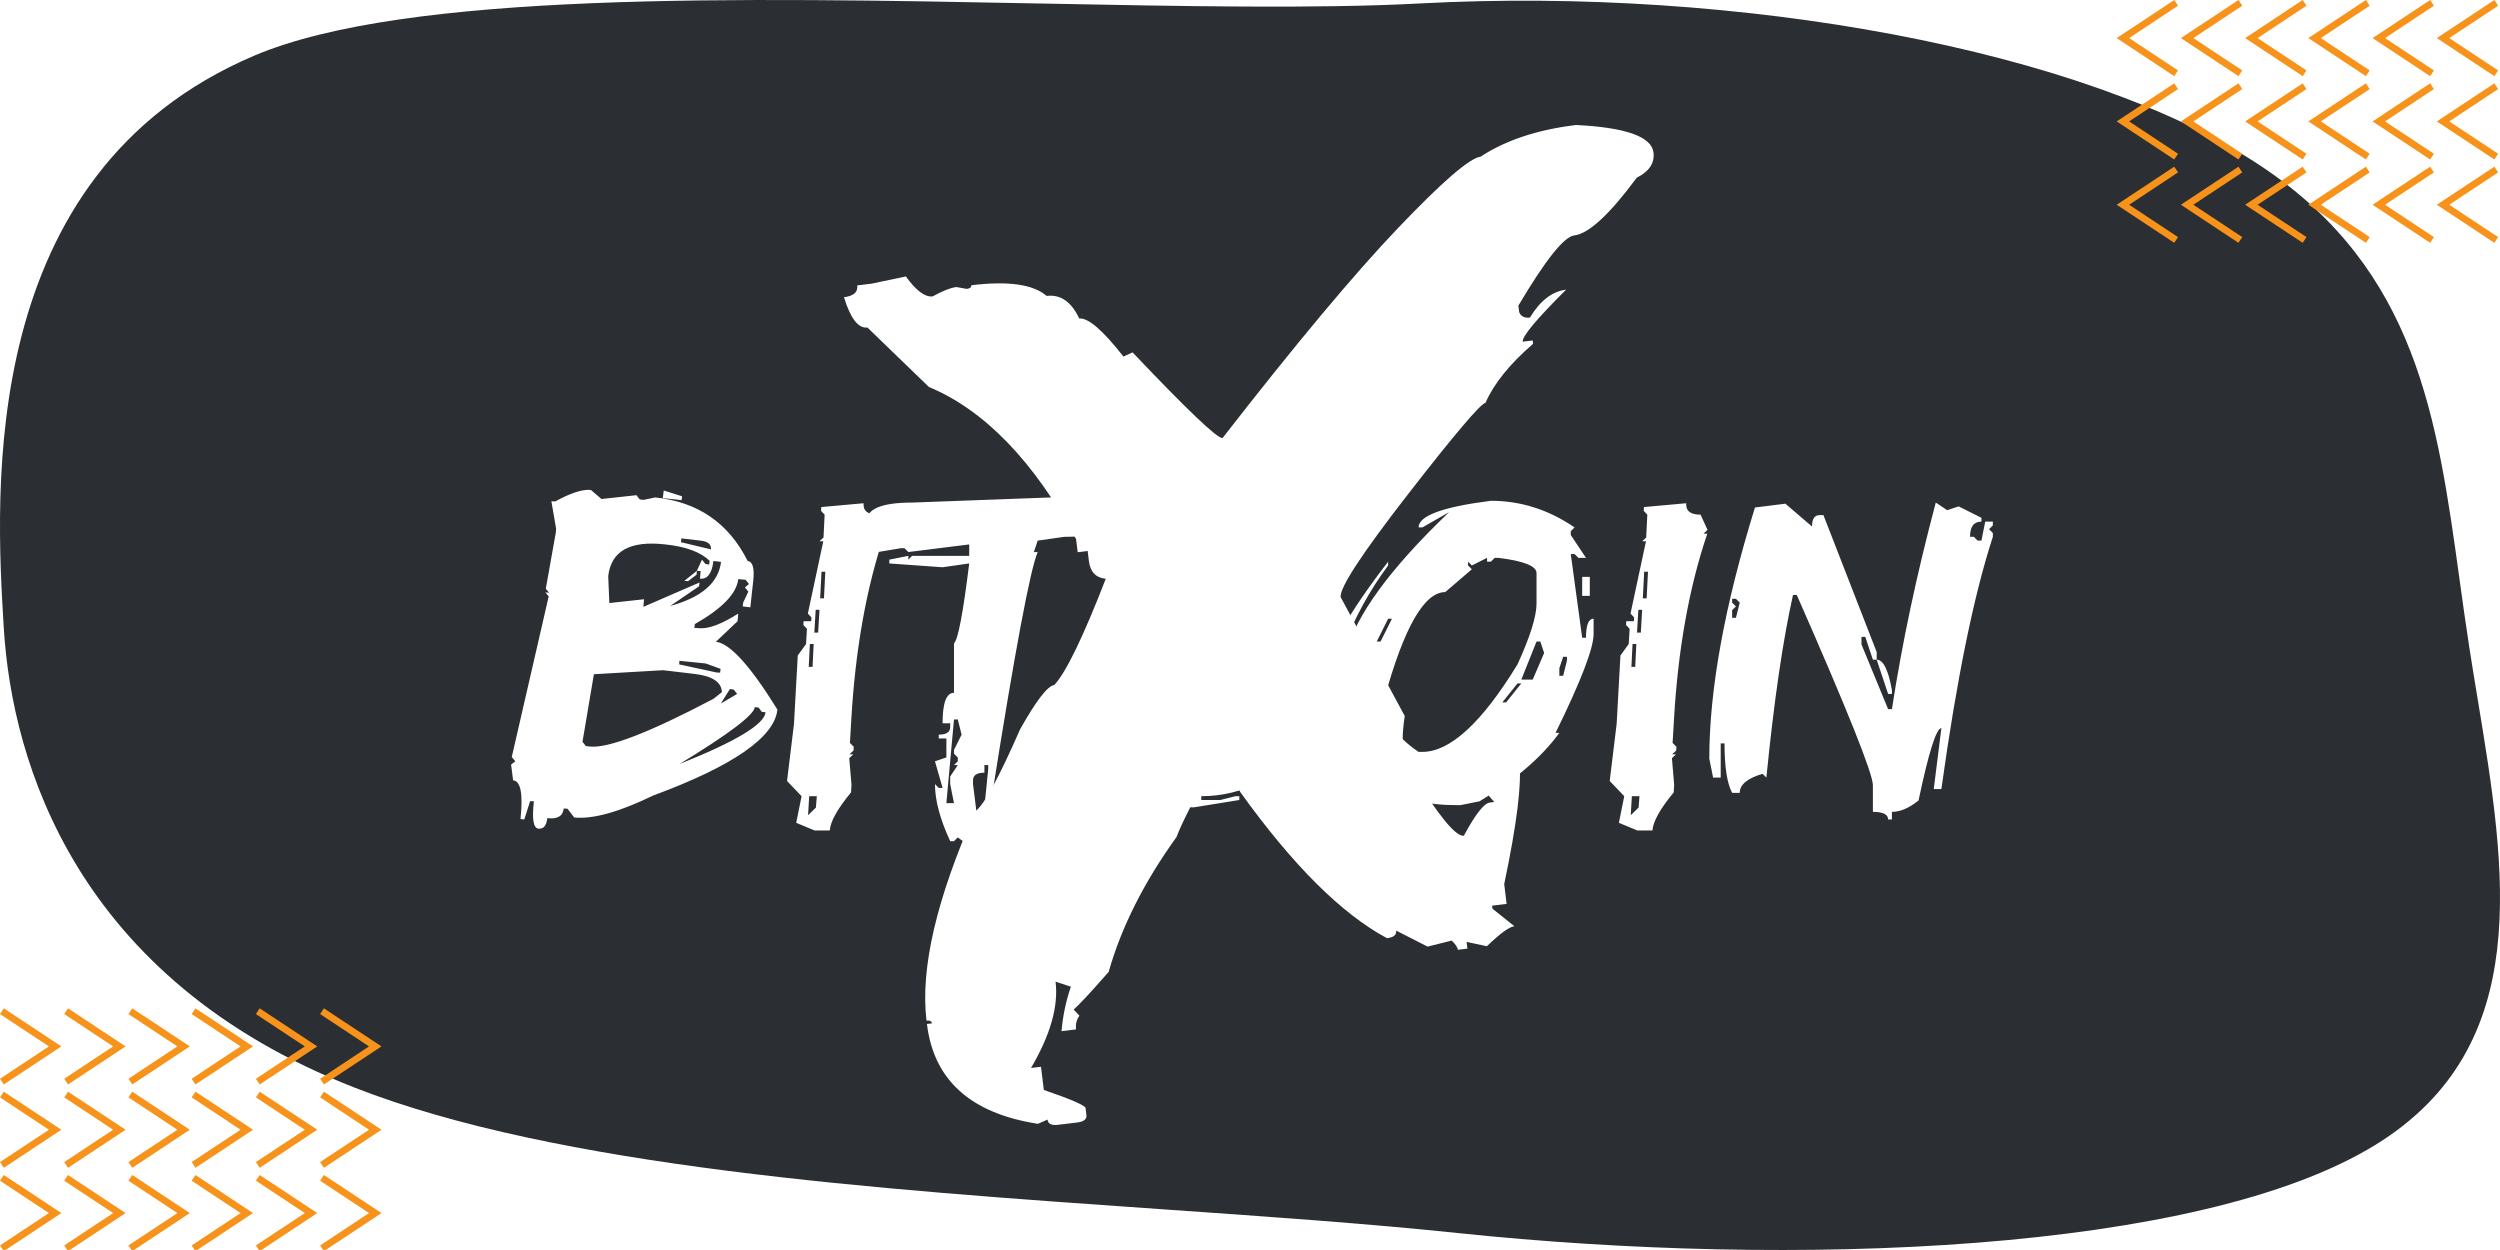 <svg width="600" height="300" viewBox="0 0 600 300" fill="none" xmlns="http://www.w3.org/2000/svg">
<g clip-path="url(#clip0)">
<path fill-rule="evenodd" clip-rule="evenodd" d="M594.665 167.929C601.469 209.122 608.407 251.124 570.183 274.717C527.984 300.78 430.266 304.376 349.792 295.922C328.298 293.664 304.153 291.981 279.036 290.23C210.115 285.426 133.883 280.112 85.064 261.011C18.456 234.948 2.883 183.229 0.904 150.658C-1.074 118.087 -5.608 41.696 60.975 13.375C97.416 -2.125 177.807 -0.559 249.481 0.838C283.972 1.509 316.444 2.142 341.03 0.815C416.706 -3.203 500.458 11.662 542.834 39.983C580.035 64.911 584.915 100.198 590.291 139.07C591.018 144.327 591.755 149.65 592.581 155.022C593.239 159.301 593.951 163.611 594.665 167.929ZM253.868 269.958L258.549 269.394C260.152 269.199 260.888 268.589 260.736 267.558L260.541 265.948C260.457 265.311 257.123 263.857 250.515 261.587L249.843 256.021L247.447 256.311C252.083 248.417 254.051 241.519 253.338 235.613L257.008 236.803C255.814 240.317 255.07 243.877 254.765 247.478L258.248 247.055C258.103 245.834 258.374 244.739 259.061 243.766L257.68 242.297C259.003 241.141 261.804 238.131 266.077 233.258C269.117 222.537 274.546 211.751 282.356 200.897C283.592 197.627 286.465 191.957 291.009 183.876L292.206 183.732C293.439 183.579 295.278 185.735 297.735 190.191C310.302 207.688 322.014 219.348 332.884 225.166C334.467 224.975 335.207 224.369 335.081 223.339L342.616 227.184L348.407 225.742C349.323 226.624 349.811 227.356 349.888 227.944L352.176 227.665L351.986 226.055L356.85 227.097C360.021 224.037 362.21 222.438 363.443 222.286L358.197 218.092L358.105 217.36L361.589 216.94L361.012 212.179C364.049 197.745 365.255 187.993 364.641 182.911L362.344 184.006C360.757 187.913 359.059 189.977 357.243 190.198L357.342 191.004L358.617 192.484L357.533 192.614C356.164 192.785 354.088 195.437 351.322 200.576C349.365 200.817 345.18 195.7 338.759 185.235L339.762 183.548L338.373 182.087L339.571 181.938C339.468 181.065 338.511 179.867 336.702 178.352C336.554 177.032 336.687 174.861 337.133 171.835L321.755 143.304C321.488 141.065 326.909 132.789 338.015 118.493C349.128 104.193 355.301 96.921 356.522 96.673C358.533 92.072 362.344 87.348 367.941 82.51L367.849 81.709L365.453 81.999C365.297 80.729 368.772 76.574 375.865 69.519C372.53 69.92 369.642 72.156 367.185 76.215C365.877 76.372 365.014 75.933 364.595 74.895L364.404 73.358C370.89 62.423 375.357 56.803 377.822 56.501C381.309 56.082 386.307 51.461 392.815 42.652C395.803 41.152 397.142 39.134 396.837 36.593C396.367 32.785 390.179 30.591 378.261 30C368.978 31.122 361.333 33.659 355.335 37.604C352.726 37.921 346.126 43.621 335.55 54.708C324.963 65.796 310.923 82.61 293.408 105.132C292.172 105.284 284.973 98.428 271.815 84.567L269.625 85.578C264.669 79.241 261.128 76.204 259.026 76.456C257.142 72.427 254.532 70.614 251.194 71.019C247.981 68.241 241.957 67.383 233.114 68.455C233.167 68.943 232.797 69.237 232 69.332L229.516 68.89C228.146 69.058 226.251 69.802 223.836 71.137C222.016 71.354 219.875 69.76 217.395 66.345L209.22 68.077L205.736 68.497C205.935 70.111 204.87 71.053 202.551 71.332C204.123 76.444 205.996 78.867 208.178 78.604L222.931 92.869C236.265 98.432 248.039 110.607 258.26 129.378L258.645 132.53L261.041 132.236L261.334 134.651C261.651 137.238 262.994 138.665 265.382 138.913C259.938 152.949 255.814 161.446 253.014 164.411C251.419 164.605 248.684 168.157 244.807 175.063C239.68 186.78 236.09 193.331 234.052 194.72C224.751 215.708 220.852 232.453 222.363 244.949C223.168 244.849 223.591 245.071 223.664 245.609L222.466 245.754C224.091 259.226 232.969 267.215 249.095 269.718L251.4 268.699C251.533 269.722 252.354 270.141 253.868 269.958Z" fill="#2B2E32"/>
<g filter="url(#filter0_d)">
<path d="M159.294 113.718L163.698 115.114L163.591 116.027L159.079 115.544L159.294 113.718ZM141.838 113.61L144.362 115.759L152.741 114.846L153.547 115.866L154.46 115.974L157.253 115.383C167.494 116.457 174.888 121.542 179.436 130.637C180.653 130.78 181.101 132.355 180.778 135.363L180.08 141.755L178.254 141.54L178.361 140.627L179.597 137.995L178.791 136.975L179.758 136.169L178.952 135.148L177.18 134.987C176.786 138.461 173.312 142.059 166.76 145.783L166.652 146.696L167.565 146.75C169.857 147.036 173.062 145.873 177.18 143.259L177.019 145.085L171.809 150.026C175.174 150.384 180.098 155.809 186.579 166.301C185.863 172.961 175.926 179.836 156.77 186.926C148.57 190.9 142.25 192.655 137.81 192.189L136.198 190.095L135.285 190.041C135.106 191.867 133.799 192.637 131.364 192.351C131.149 194.034 130.541 194.875 129.538 194.875H129.216C127.998 194.732 127.64 192.548 128.142 188.322L127.229 188.269L125.832 192.673L124.919 192.565C125.563 186.55 124.973 183.452 123.146 183.273L122.663 179.514L123.684 178.708L122.824 177.688L131.687 139.123L130.881 138.156L131.794 138.264L130.988 137.297L133.405 123.762L133.459 122.849L132.331 116.296L133.244 116.35C136.646 114.488 139.313 113.557 141.247 113.557C141.462 113.557 141.659 113.575 141.838 113.61ZM163.537 125.212L163.43 126.125L170.627 127.844C170.734 126.626 169.893 125.928 168.103 125.749L163.537 125.212ZM145.974 134.289L146.242 140.734L154.567 139.821L154.406 141.647L167.888 135.793L167.78 136.706L160.852 141.433C168.407 139.356 172.471 135.829 173.044 130.852L171.218 130.637C170.86 133.645 169.785 135.059 167.995 134.88L168.156 133.054L167.243 133L168.479 130.314L169.284 131.335L170.197 131.496L170.305 130.583C168.085 128.47 164.54 127.163 159.67 126.662C151.219 125.695 146.654 128.238 145.974 134.289ZM167.243 133L167.189 133.913L165.148 135.471L164.235 135.417L167.243 133ZM163.054 154.592L163 155.451L171.916 157.385L172.829 157.438L172.937 156.525L169.392 155.236L163.054 154.592ZM142.536 157.814L139.797 174.035L140.603 175.056L141.516 175.163C145.884 175.664 155.785 171.851 171.218 163.723L173.259 162.111C173.151 159.641 170.86 158.173 166.384 157.707L159.133 156.848L142.536 157.814ZM175.192 161.359L172.99 164.851L176.911 162.541L176.105 161.521L175.192 161.359ZM181.154 165.71C180.939 167.608 174.924 172.155 163.107 179.353C176.571 173.981 183.446 169.846 183.732 166.945L182.819 166.838L182.067 165.817L181.154 165.71ZM207.258 116.779C207.115 118.605 208.26 119.519 210.695 119.519L212.36 123.171L211.394 124.084H212.307C207.938 136.975 205.271 151.888 204.304 168.825L203.981 174.304L204.895 175.217L204.841 176.13L203.874 177.043H204.787L203.82 177.956L204.357 184.348L204.25 186.174C200.992 190.113 199.291 193.156 199.147 195.305H195.495L191.091 193.479L192.38 187.087L188.889 183.435L190.554 169.738L191.467 153.303L193.454 150.563L193.669 146.911L192.81 145.998L192.863 145.085H194.689L194.743 144.172L193.884 143.259L197.59 125.91H196.677L197.644 124.997L197.912 119.519L197.053 118.605L197.106 117.692L207.258 116.779ZM197.16 133.215L196.838 139.606H197.751L198.073 133.215H197.16ZM195.764 142.346L195.441 147.824H196.354L196.677 142.346H195.764ZM194.367 150.563L194.099 156.042H195.012L195.28 150.563H194.367ZM194.206 187.087L193.938 191.652L195.817 189.826L196.032 187.087H194.206ZM268.22 114.792L270.959 115.705V117.531H268.22L270.046 120.271C268.721 123.314 263.851 124.836 255.437 124.836L249.045 125.749L248.132 128.488H249.045C247.219 132.821 243.566 152.3 238.088 186.926L240.827 198.796H239.914C238.553 198.796 237.336 195.752 236.262 189.665L237.175 180.534V179.621H236.262V181.447C234.436 181.447 233.522 182.056 233.522 183.273V184.187L235.349 198.796V199.709H233.522L229.87 196.97L228.957 197.883H228.044C225.609 192.619 224.392 188.054 224.392 184.187L225.305 185.1H226.218L224.392 178.708L227.131 177.795V173.229H225.305V172.316C227.131 172.316 228.044 171.708 228.044 170.49V169.577H226.218C226.218 164.707 227.131 162.272 228.957 162.272V150.402C229.924 149.543 231.141 143.151 232.609 131.228L226.218 132.141L213.435 131.228V130.314L218 129.401V130.314L218.913 129.401H232.609V126.662L218 128.488L217.087 127.575H216.174L210.695 128.488L207.956 126.662L208.869 122.097L207.956 121.184C207.956 118.14 211.608 116.618 218.913 116.618L268.22 114.792ZM262.741 117.531V118.444H266.394V117.531H262.741ZM228.957 168.664L227.131 188.752H228.957L228.044 184.187V182.36L229.87 179.621H228.957L229.87 178.708V177.795L228.957 176.882V175.969L230.783 172.316L229.87 168.664H228.957ZM294.699 117.692H295.612C304.457 117.692 311.153 121.345 315.7 128.649V129.562H313.874L314.787 130.476V131.389C311.135 130.959 309.309 130.35 309.309 129.562C295.093 129.562 284.44 136.867 277.351 151.477L275.524 157.868L278.264 175.217H281.003C288.594 175.217 297.116 169.738 306.569 158.781H307.482V159.694C301.001 169.04 293.697 174.519 285.568 176.13V177.043H286.481C292.855 177.043 300.769 171.564 310.222 160.607L312.961 164.26V166.999C312.961 168.968 308.396 173.534 299.265 180.695L298.352 181.608H297.438V183.435C307.787 178.386 312.961 174.733 312.961 172.478H314.787V173.391C307.124 182.521 298.298 187.087 288.308 187.087V188H292.873L296.525 187.087H297.438V188L286.481 189.772C281.862 189.772 276.993 186.442 271.872 179.782V180.695L276.438 188V188.859H273.698C268.041 184.992 264.693 180.14 263.654 174.304L262.741 162.434C262.741 147.18 265.785 137.44 271.872 133.215V134.128L266.394 143.259V144.172H267.307C267.307 138.371 274.916 130.153 290.134 119.519L287.395 120.432H286.481V119.519L294.699 117.692ZM284.655 121.345H285.568V122.258L279.177 124.997C279.177 123.78 281.003 122.562 284.655 121.345ZM276.438 127.736V128.649L271.872 133.215V132.302L276.438 127.736ZM265.48 171.564V174.304L266.394 177.956H267.307V177.043L266.394 171.564H265.48ZM357.81 116.188C364.971 116.188 371.667 118.319 377.897 122.58L376.984 123.493V124.406L380.637 129.885H378.811L377.897 128.972H376.984L379.724 149.06H380.637C380.637 146.016 381.245 144.494 382.463 144.494V148.146C382.463 151.584 379.419 159.497 373.332 171.887H374.245C369.948 177.795 363.557 183.273 355.07 188.322L350.505 189.235H349.592C335.126 189.235 325.995 183.452 322.199 171.887L318.547 166.408L319.46 165.495L318.547 159.104V157.277C318.547 152.229 323.417 143.402 333.156 130.798V131.711C328.68 137.727 325.028 144.423 322.199 151.799V152.712H323.112C325.332 143.796 333.55 132.535 347.766 118.928L341.374 122.58H340.461C340.461 119.787 346.244 117.657 357.81 116.188ZM353.244 131.711L352.331 130.798V131.711L353.244 132.624L346.853 138.103C341.804 138.103 336.934 146.625 332.243 163.669C332.243 168.539 334.982 172.8 340.461 176.452H341.374C348.034 176.452 355.643 169.452 364.201 155.451C367.245 148.791 368.767 143.921 368.767 140.842V133.537C368.767 131.854 365.723 130.637 359.636 129.885H358.723L357.81 130.798H356.896V129.885L353.244 131.711ZM379.724 134.45H381.55V139.016H379.724V134.45ZM333.156 144.494L330.417 149.973H331.33L334.069 144.494H333.156ZM368.767 149.973L365.114 159.104H367.854L370.593 152.712L369.68 149.973H368.767ZM375.158 153.625L374.245 156.364V158.19H375.158L376.071 154.538V153.625H375.158ZM321.286 157.277V164.582H322.199V157.277H321.286ZM364.201 160.017L360.549 164.582H361.462L365.114 160.017H364.201ZM334.982 180.104V181.018L339.548 183.757V182.844L334.982 180.104ZM404.699 116.779C404.556 118.605 405.702 119.519 408.137 119.519L409.802 123.171L408.835 124.084H409.748C405.38 136.975 402.712 151.888 401.745 168.825L401.423 174.304L402.336 175.217L402.282 176.13L401.315 177.043H402.229L401.262 177.956L401.799 184.348L401.691 186.174C398.433 190.113 396.732 193.156 396.589 195.305H392.937L388.532 193.479L389.821 187.087L386.33 183.435L387.995 169.738L388.908 153.303L390.896 150.563L391.11 146.911L390.251 145.998L390.305 145.085H392.131L392.185 144.172L391.325 143.259L395.031 125.91H394.118L395.085 124.997L395.354 119.519L394.494 118.605L394.548 117.692L404.699 116.779ZM394.602 133.215L394.279 139.606H395.192L395.515 133.215H394.602ZM393.205 142.346L392.883 147.824H393.796L394.118 142.346H393.205ZM391.809 150.563L391.54 156.042H392.453L392.722 150.563H391.809ZM391.647 187.087L391.379 191.652L393.259 189.826L393.474 187.087H391.647ZM428.493 116.887L434.885 122.365C434.885 120.539 435.493 119.626 436.711 119.626H437.624L450.407 152.497V154.323H449.494L447.668 148.845H446.755V150.671L453.146 166.193H454.06C456.494 150.367 460.004 133.841 464.587 116.618L467.326 118.444L470.065 117.531L475.544 120.271V121.184C473.718 121.184 472.805 122.401 472.805 124.836H473.718L474.631 125.749H475.544L476.457 121.184H478.283V122.097L477.37 123.01L478.283 123.923V124.836C473.7 138.908 469.582 159.086 465.93 185.368H464.104L465.93 170.759C464.712 170.759 462.886 176.542 460.451 188.107C458.195 189.934 456.065 190.847 454.06 190.847V192.673H453.146C453.146 191.455 451.929 190.847 449.494 190.847V184.455C449.494 181.698 443.407 166.48 431.232 138.801H430.319C427.884 149.65 425.754 164.26 423.928 182.629L423.015 181.716C419.362 182.79 417.536 184.312 417.536 186.281H415.71C414.493 183.99 413.884 180.033 413.884 174.411H412.971V182.629H411.145L410.231 178.063C410.231 161.521 413.884 141.433 421.188 117.8L428.493 116.887ZM415.71 139.714V140.627L416.623 141.54L415.71 142.453V144.279H416.623L417.536 140.627L416.623 139.714H415.71ZM450.407 154.323C451.983 154.323 453.2 156.758 454.06 161.628V162.541H453.146L450.407 154.323Z" fill="white"/>
</g>
<path d="M0.91 260.276L0 258.9L11.734 251.137L0 243.376L0.91 242L14.724 251.137L0.91 260.276Z" fill="#F7931A"/>
<path d="M16.324 260.276L15.414 258.9L27.149 251.137L15.414 243.376L16.324 242L30.14 251.137L16.324 260.276Z" fill="#F7931A"/>
<path d="M31.739 260.276L30.828 258.9L42.563 251.137L30.828 243.376L31.739 242L45.554 251.137L31.739 260.276Z" fill="#F7931A"/>
<path d="M46.91 260.276L46 258.9L57.734 251.137L46 243.376L46.91 242L60.724 251.137L46.91 260.276Z" fill="#F7931A"/>
<path d="M62.324 260.276L61.414 258.9L73.149 251.137L61.414 243.376L62.324 242L76.14 251.137L62.324 260.276Z" fill="#F7931A"/>
<path d="M77.739 260.276L76.828 258.9L88.563 251.137L76.828 243.376L77.739 242L91.554 251.137L77.739 260.276Z" fill="#F7931A"/>
<path d="M0.91 280.276L0 278.9L11.734 271.137L0 263.376L0.91 262L14.724 271.137L0.91 280.276Z" fill="#F7931A"/>
<path d="M16.324 280.276L15.414 278.9L27.149 271.137L15.414 263.376L16.324 262L30.14 271.137L16.324 280.276Z" fill="#F7931A"/>
<path d="M31.739 280.276L30.828 278.9L42.563 271.137L30.828 263.376L31.739 262L45.554 271.137L31.739 280.276Z" fill="#F7931A"/>
<path d="M46.91 280.276L46 278.9L57.734 271.137L46 263.376L46.91 262L60.724 271.137L46.91 280.276Z" fill="#F7931A"/>
<path d="M62.324 280.276L61.414 278.9L73.149 271.137L61.414 263.376L62.324 262L76.14 271.137L62.324 280.276Z" fill="#F7931A"/>
<path d="M77.739 280.276L76.828 278.9L88.563 271.137L76.828 263.376L77.739 262L91.554 271.137L77.739 280.276Z" fill="#F7931A"/>
<path d="M0.91 300.276L0 298.9L11.734 291.137L0 283.376L0.91 282L14.724 291.137L0.91 300.276Z" fill="#F7931A"/>
<path d="M16.324 300.276L15.414 298.9L27.149 291.137L15.414 283.376L16.324 282L30.14 291.137L16.324 300.276Z" fill="#F7931A"/>
<path d="M31.739 300.276L30.828 298.9L42.563 291.137L30.828 283.376L31.739 282L45.554 291.137L31.739 300.276Z" fill="#F7931A"/>
<path d="M46.91 300.276L46 298.9L57.734 291.137L46 283.376L46.91 282L60.724 291.137L46.91 300.276Z" fill="#F7931A"/>
<path d="M62.324 300.276L61.414 298.9L73.149 291.137L61.414 283.376L62.324 282L76.14 291.137L62.324 300.276Z" fill="#F7931A"/>
<path d="M77.739 300.276L76.828 298.9L88.563 291.137L76.828 283.376L77.739 282L91.554 291.137L77.739 300.276Z" fill="#F7931A"/>
<path d="M598.645 40L599.555 41.376L587.821 49.139L599.555 56.9L598.645 58.276L584.831 49.139L598.645 40Z" fill="#F7931A"/>
<path d="M583.231 40L584.141 41.376L572.406 49.139L584.141 56.9L583.231 58.276L569.415 49.139L583.231 40Z" fill="#F7931A"/>
<path d="M567.816 40L568.727 41.376L556.992 49.139L568.727 56.9L567.816 58.276L554.001 49.139L567.816 40Z" fill="#F7931A"/>
<path d="M552.645 40L553.555 41.376L541.821 49.139L553.555 56.9L552.645 58.276L538.831 49.139L552.645 40Z" fill="#F7931A"/>
<path d="M537.231 40L538.141 41.376L526.406 49.139L538.141 56.9L537.231 58.276L523.415 49.139L537.231 40Z" fill="#F7931A"/>
<path d="M521.816 40L522.727 41.376L510.992 49.139L522.727 56.9L521.816 58.276L508.001 49.139L521.816 40Z" fill="#F7931A"/>
<path d="M598.645 20L599.555 21.376L587.821 29.139L599.555 36.9L598.645 38.276L584.831 29.139L598.645 20Z" fill="#F7931A"/>
<path d="M583.231 20L584.141 21.376L572.406 29.139L584.141 36.9L583.231 38.276L569.415 29.139L583.231 20Z" fill="#F7931A"/>
<path d="M567.816 20L568.727 21.376L556.992 29.139L568.727 36.9L567.816 38.276L554.001 29.139L567.816 20Z" fill="#F7931A"/>
<path d="M552.645 20L553.555 21.376L541.821 29.139L553.555 36.9L552.645 38.276L538.831 29.139L552.645 20Z" fill="#F7931A"/>
<path d="M537.231 20L538.141 21.376L526.406 29.139L538.141 36.9L537.231 38.276L523.415 29.139L537.231 20Z" fill="#F7931A"/>
<path d="M521.816 20L522.727 21.376L510.992 29.139L522.727 36.9L521.816 38.276L508.001 29.139L521.816 20Z" fill="#F7931A"/>
<path d="M598.645 0L599.555 1.376L587.821 9.139L599.555 16.9L598.645 18.276L584.831 9.139L598.645 0Z" fill="#F7931A"/>
<path d="M583.231 0L584.141 1.376L572.406 9.139L584.141 16.9L583.231 18.276L569.415 9.139L583.231 0Z" fill="#F7931A"/>
<path d="M567.816 0L568.727 1.376L556.992 9.139L568.727 16.9L567.816 18.276L554.001 9.139L567.816 0Z" fill="#F7931A"/>
<path d="M552.645 0L553.555 1.376L541.821 9.139L553.555 16.9L552.645 18.276L538.831 9.139L552.645 0Z" fill="#F7931A"/>
<path d="M537.231 0L538.141 1.376L526.406 9.139L538.141 16.9L537.231 18.276L523.415 9.139L537.231 0Z" fill="#F7931A"/>
<path d="M521.816 0L522.727 1.376L510.992 9.139L522.727 16.9L521.816 18.276L508.001 9.139L521.816 0Z" fill="#F7931A"/>
</g>
<defs>
<filter id="filter0_d" x="118.664" y="113.557" width="363.62" height="94.152" filterUnits="userSpaceOnUse" color-interpolation-filters="sRGB">
<feFlood flood-opacity="0" result="BackgroundImageFix"/>
<feColorMatrix in="SourceAlpha" type="matrix" values="0 0 0 0 0 0 0 0 0 0 0 0 0 0 0 0 0 0 127 0"/>
<feOffset dy="4"/>
<feGaussianBlur stdDeviation="2"/>
<feColorMatrix type="matrix" values="0 0 0 0 0 0 0 0 0 0 0 0 0 0 0 0 0 0 0.15 0"/>
<feBlend mode="normal" in2="BackgroundImageFix" result="effect1_dropShadow"/>
<feBlend mode="normal" in="SourceGraphic" in2="effect1_dropShadow" result="shape"/>
</filter>
<clipPath id="clip0">
<rect width="600" height="300" fill="white"/>
</clipPath>
</defs>
</svg>

